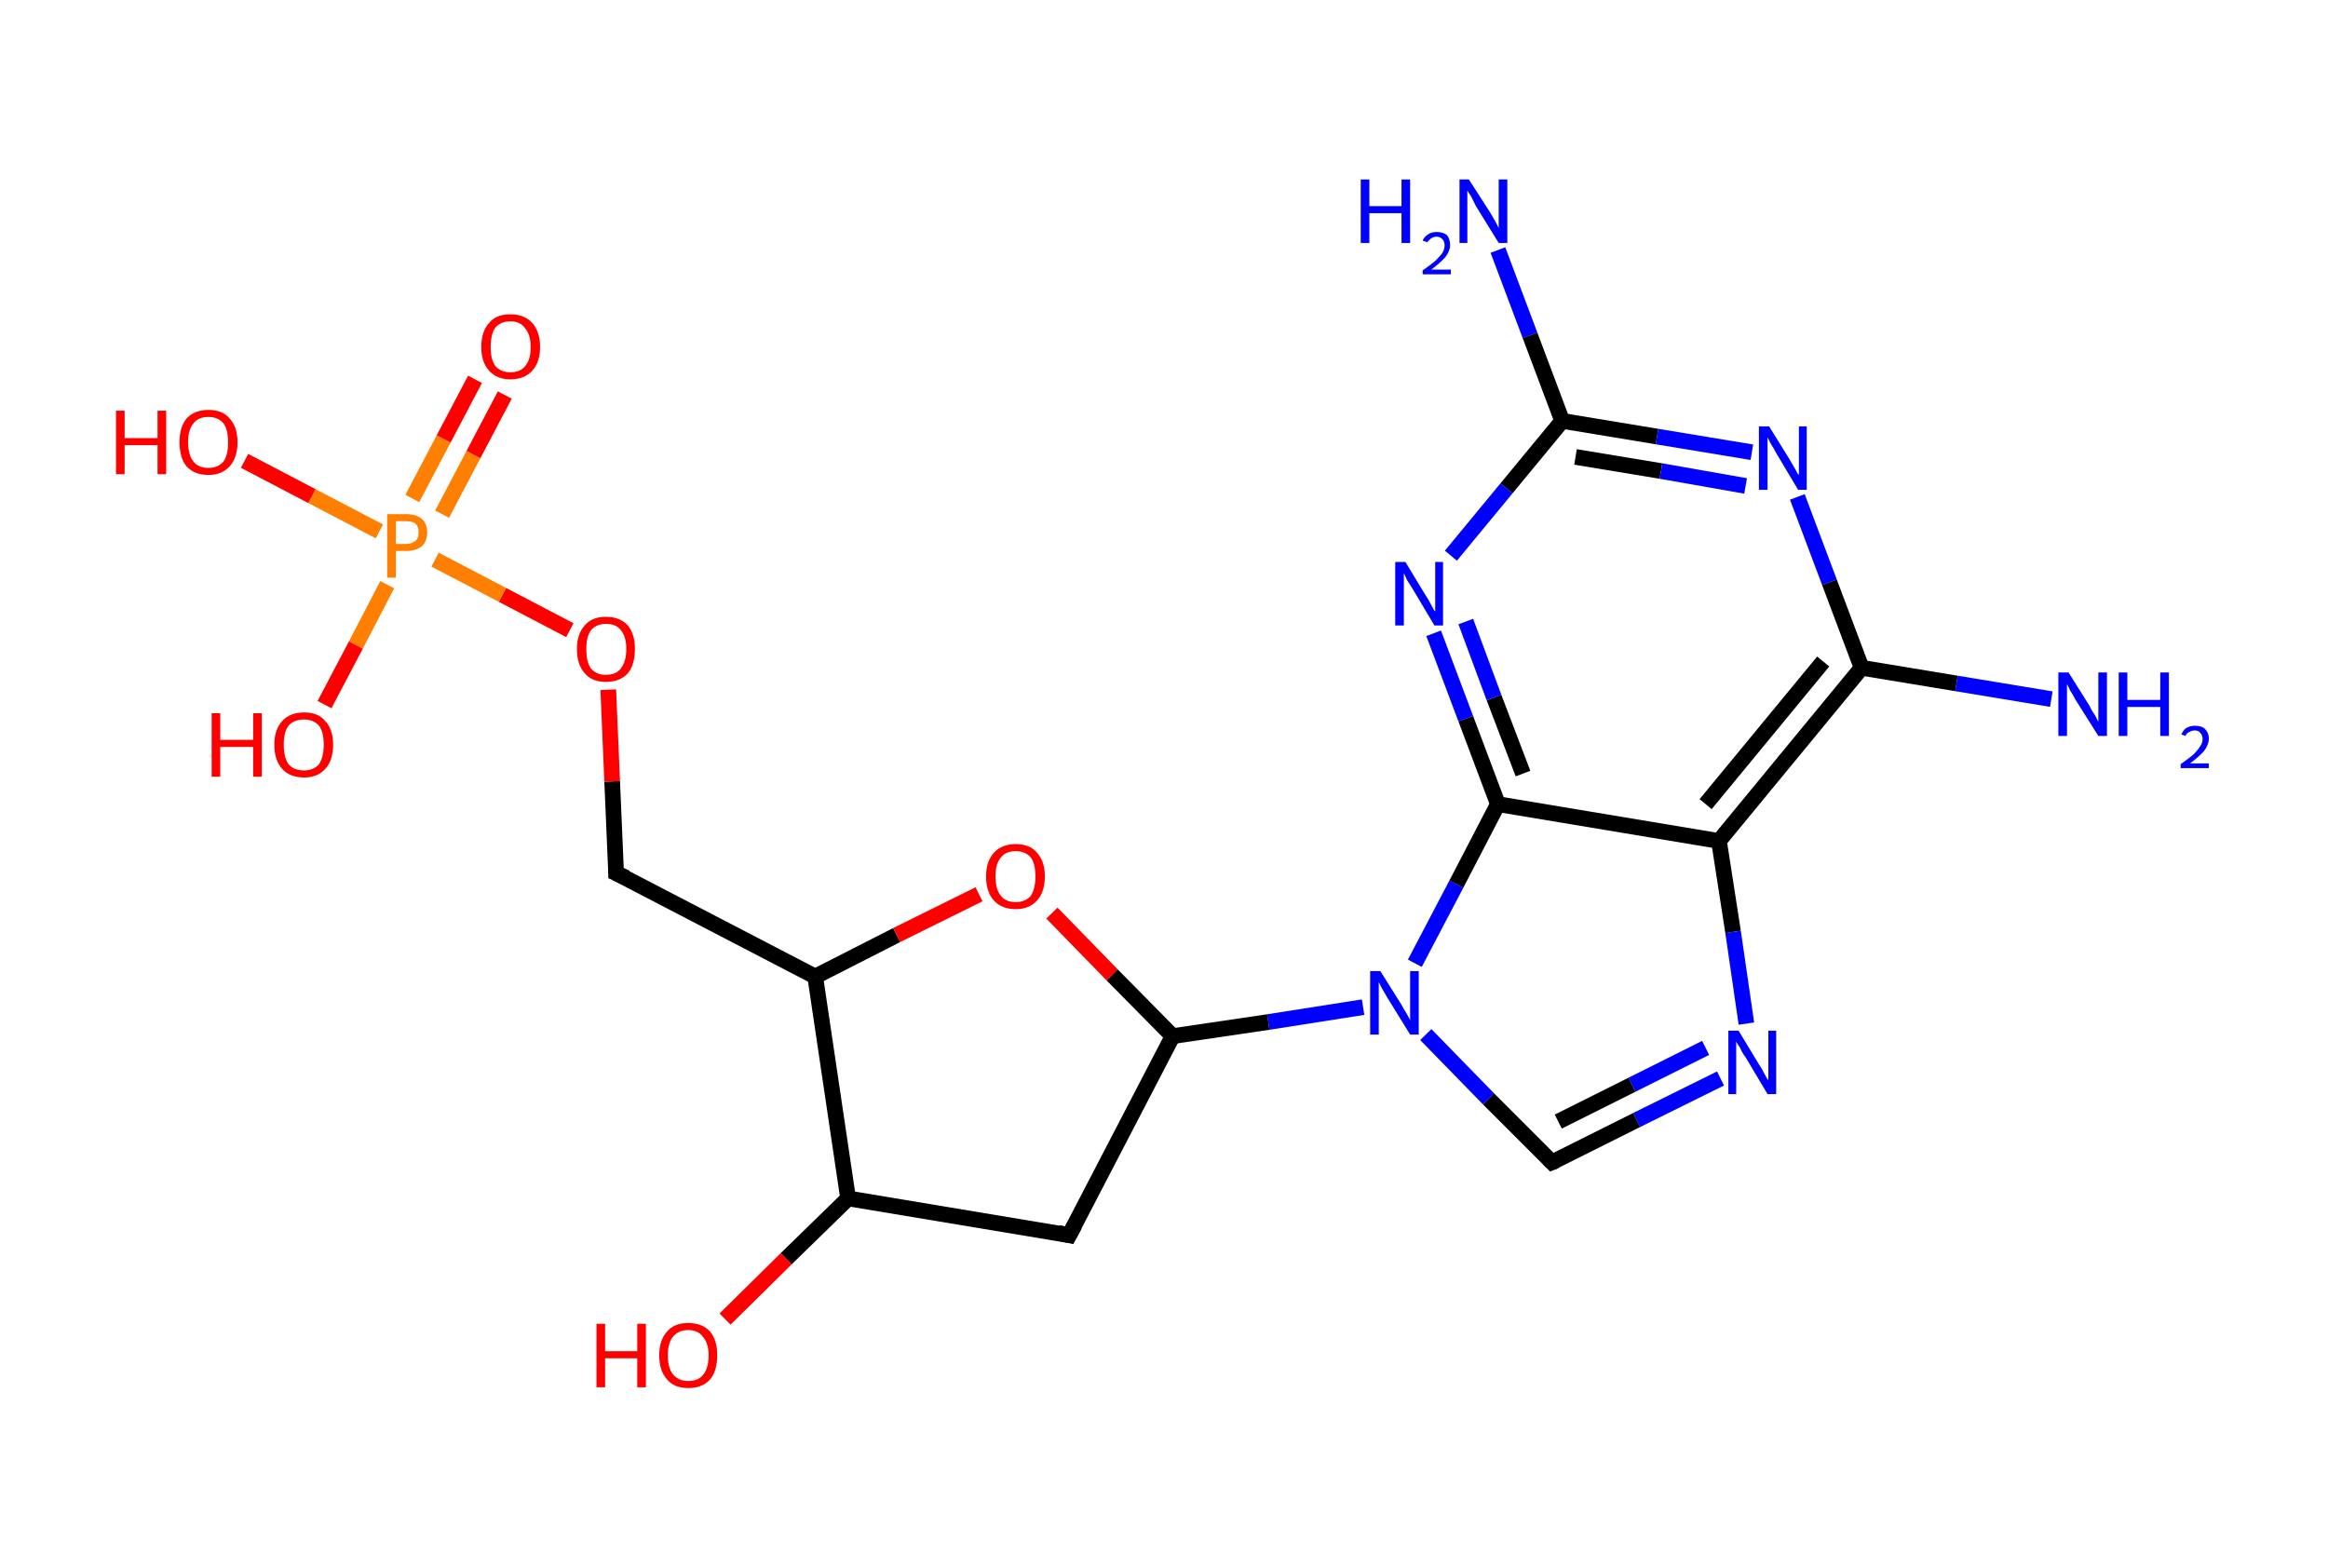 <?xml version='1.0' encoding='ASCII' standalone='yes'?>
<svg xmlns="http://www.w3.org/2000/svg" xmlns:rdkit="http://www.rdkit.org/xml" xmlns:xlink="http://www.w3.org/1999/xlink" version="1.1" baseProfile="full" xml:space="preserve" width="297px" height="200px" viewBox="0 0 297 200">
<!-- END OF HEADER -->
<rect style="opacity:1.0;fill:#FFFFFF;stroke:none" width="297.0" height="200.0" x="0.0" y="0.0"> </rect>
<path class="bond-0 atom-0 atom-1" d="M 191.1,31.9 L 195.2,42.8" style="fill:none;fill-rule:evenodd;stroke:#0000FF;stroke-width:2.0px;stroke-linecap:butt;stroke-linejoin:miter;stroke-opacity:1"/>
<path class="bond-0 atom-0 atom-1" d="M 195.2,42.8 L 199.3,53.7" style="fill:none;fill-rule:evenodd;stroke:#000000;stroke-width:2.0px;stroke-linecap:butt;stroke-linejoin:miter;stroke-opacity:1"/>
<path class="bond-1 atom-1 atom-2" d="M 199.3,53.7 L 211.4,55.7" style="fill:none;fill-rule:evenodd;stroke:#000000;stroke-width:2.0px;stroke-linecap:butt;stroke-linejoin:miter;stroke-opacity:1"/>
<path class="bond-1 atom-1 atom-2" d="M 211.4,55.7 L 223.5,57.7" style="fill:none;fill-rule:evenodd;stroke:#0000FF;stroke-width:2.0px;stroke-linecap:butt;stroke-linejoin:miter;stroke-opacity:1"/>
<path class="bond-1 atom-1 atom-2" d="M 201.0,58.3 L 211.9,60.1" style="fill:none;fill-rule:evenodd;stroke:#000000;stroke-width:2.0px;stroke-linecap:butt;stroke-linejoin:miter;stroke-opacity:1"/>
<path class="bond-1 atom-1 atom-2" d="M 211.9,60.1 L 222.7,62.0" style="fill:none;fill-rule:evenodd;stroke:#0000FF;stroke-width:2.0px;stroke-linecap:butt;stroke-linejoin:miter;stroke-opacity:1"/>
<path class="bond-2 atom-2 atom-3" d="M 229.3,63.4 L 233.4,74.3" style="fill:none;fill-rule:evenodd;stroke:#0000FF;stroke-width:2.0px;stroke-linecap:butt;stroke-linejoin:miter;stroke-opacity:1"/>
<path class="bond-2 atom-2 atom-3" d="M 233.4,74.3 L 237.5,85.2" style="fill:none;fill-rule:evenodd;stroke:#000000;stroke-width:2.0px;stroke-linecap:butt;stroke-linejoin:miter;stroke-opacity:1"/>
<path class="bond-3 atom-3 atom-4" d="M 237.5,85.2 L 249.6,87.2" style="fill:none;fill-rule:evenodd;stroke:#000000;stroke-width:2.0px;stroke-linecap:butt;stroke-linejoin:miter;stroke-opacity:1"/>
<path class="bond-3 atom-3 atom-4" d="M 249.6,87.2 L 261.7,89.2" style="fill:none;fill-rule:evenodd;stroke:#0000FF;stroke-width:2.0px;stroke-linecap:butt;stroke-linejoin:miter;stroke-opacity:1"/>
<path class="bond-4 atom-3 atom-5" d="M 237.5,85.2 L 219.3,107.3" style="fill:none;fill-rule:evenodd;stroke:#000000;stroke-width:2.0px;stroke-linecap:butt;stroke-linejoin:miter;stroke-opacity:1"/>
<path class="bond-4 atom-3 atom-5" d="M 232.6,84.4 L 217.6,102.6" style="fill:none;fill-rule:evenodd;stroke:#000000;stroke-width:2.0px;stroke-linecap:butt;stroke-linejoin:miter;stroke-opacity:1"/>
<path class="bond-5 atom-5 atom-6" d="M 219.3,107.3 L 221.1,118.9" style="fill:none;fill-rule:evenodd;stroke:#000000;stroke-width:2.0px;stroke-linecap:butt;stroke-linejoin:miter;stroke-opacity:1"/>
<path class="bond-5 atom-5 atom-6" d="M 221.1,118.9 L 222.8,130.6" style="fill:none;fill-rule:evenodd;stroke:#0000FF;stroke-width:2.0px;stroke-linecap:butt;stroke-linejoin:miter;stroke-opacity:1"/>
<path class="bond-6 atom-6 atom-7" d="M 219.5,137.6 L 208.8,142.9" style="fill:none;fill-rule:evenodd;stroke:#0000FF;stroke-width:2.0px;stroke-linecap:butt;stroke-linejoin:miter;stroke-opacity:1"/>
<path class="bond-6 atom-6 atom-7" d="M 208.8,142.9 L 198.0,148.3" style="fill:none;fill-rule:evenodd;stroke:#000000;stroke-width:2.0px;stroke-linecap:butt;stroke-linejoin:miter;stroke-opacity:1"/>
<path class="bond-6 atom-6 atom-7" d="M 217.6,133.7 L 208.2,138.4" style="fill:none;fill-rule:evenodd;stroke:#0000FF;stroke-width:2.0px;stroke-linecap:butt;stroke-linejoin:miter;stroke-opacity:1"/>
<path class="bond-6 atom-6 atom-7" d="M 208.2,138.4 L 198.8,143.1" style="fill:none;fill-rule:evenodd;stroke:#000000;stroke-width:2.0px;stroke-linecap:butt;stroke-linejoin:miter;stroke-opacity:1"/>
<path class="bond-7 atom-7 atom-8" d="M 198.0,148.3 L 189.9,140.2" style="fill:none;fill-rule:evenodd;stroke:#000000;stroke-width:2.0px;stroke-linecap:butt;stroke-linejoin:miter;stroke-opacity:1"/>
<path class="bond-7 atom-7 atom-8" d="M 189.9,140.2 L 181.9,132.0" style="fill:none;fill-rule:evenodd;stroke:#0000FF;stroke-width:2.0px;stroke-linecap:butt;stroke-linejoin:miter;stroke-opacity:1"/>
<path class="bond-8 atom-8 atom-9" d="M 173.9,128.5 L 161.8,130.4" style="fill:none;fill-rule:evenodd;stroke:#0000FF;stroke-width:2.0px;stroke-linecap:butt;stroke-linejoin:miter;stroke-opacity:1"/>
<path class="bond-8 atom-8 atom-9" d="M 161.8,130.4 L 149.6,132.2" style="fill:none;fill-rule:evenodd;stroke:#000000;stroke-width:2.0px;stroke-linecap:butt;stroke-linejoin:miter;stroke-opacity:1"/>
<path class="bond-9 atom-9 atom-10" d="M 149.6,132.2 L 136.4,157.6" style="fill:none;fill-rule:evenodd;stroke:#000000;stroke-width:2.0px;stroke-linecap:butt;stroke-linejoin:miter;stroke-opacity:1"/>
<path class="bond-10 atom-10 atom-11" d="M 136.4,157.6 L 108.2,152.9" style="fill:none;fill-rule:evenodd;stroke:#000000;stroke-width:2.0px;stroke-linecap:butt;stroke-linejoin:miter;stroke-opacity:1"/>
<path class="bond-11 atom-11 atom-12" d="M 108.2,152.9 L 100.3,160.6" style="fill:none;fill-rule:evenodd;stroke:#000000;stroke-width:2.0px;stroke-linecap:butt;stroke-linejoin:miter;stroke-opacity:1"/>
<path class="bond-11 atom-11 atom-12" d="M 100.3,160.6 L 92.5,168.3" style="fill:none;fill-rule:evenodd;stroke:#FF0000;stroke-width:2.0px;stroke-linecap:butt;stroke-linejoin:miter;stroke-opacity:1"/>
<path class="bond-12 atom-11 atom-13" d="M 108.2,152.9 L 104.0,124.6" style="fill:none;fill-rule:evenodd;stroke:#000000;stroke-width:2.0px;stroke-linecap:butt;stroke-linejoin:miter;stroke-opacity:1"/>
<path class="bond-13 atom-13 atom-14" d="M 104.0,124.6 L 78.6,111.4" style="fill:none;fill-rule:evenodd;stroke:#000000;stroke-width:2.0px;stroke-linecap:butt;stroke-linejoin:miter;stroke-opacity:1"/>
<path class="bond-14 atom-14 atom-15" d="M 78.6,111.4 L 78.1,99.7" style="fill:none;fill-rule:evenodd;stroke:#000000;stroke-width:2.0px;stroke-linecap:butt;stroke-linejoin:miter;stroke-opacity:1"/>
<path class="bond-14 atom-14 atom-15" d="M 78.1,99.7 L 77.6,88.0" style="fill:none;fill-rule:evenodd;stroke:#FF0000;stroke-width:2.0px;stroke-linecap:butt;stroke-linejoin:miter;stroke-opacity:1"/>
<path class="bond-15 atom-15 atom-16" d="M 72.7,80.4 L 64.1,75.9" style="fill:none;fill-rule:evenodd;stroke:#FF0000;stroke-width:2.0px;stroke-linecap:butt;stroke-linejoin:miter;stroke-opacity:1"/>
<path class="bond-15 atom-15 atom-16" d="M 64.1,75.9 L 55.5,71.4" style="fill:none;fill-rule:evenodd;stroke:#FF7F00;stroke-width:2.0px;stroke-linecap:butt;stroke-linejoin:miter;stroke-opacity:1"/>
<path class="bond-16 atom-16 atom-17" d="M 56.4,65.6 L 60.4,58.0" style="fill:none;fill-rule:evenodd;stroke:#FF7F00;stroke-width:2.0px;stroke-linecap:butt;stroke-linejoin:miter;stroke-opacity:1"/>
<path class="bond-16 atom-16 atom-17" d="M 60.4,58.0 L 64.4,50.4" style="fill:none;fill-rule:evenodd;stroke:#FF0000;stroke-width:2.0px;stroke-linecap:butt;stroke-linejoin:miter;stroke-opacity:1"/>
<path class="bond-16 atom-16 atom-17" d="M 52.6,63.6 L 56.6,56.0" style="fill:none;fill-rule:evenodd;stroke:#FF7F00;stroke-width:2.0px;stroke-linecap:butt;stroke-linejoin:miter;stroke-opacity:1"/>
<path class="bond-16 atom-16 atom-17" d="M 56.6,56.0 L 60.6,48.4" style="fill:none;fill-rule:evenodd;stroke:#FF0000;stroke-width:2.0px;stroke-linecap:butt;stroke-linejoin:miter;stroke-opacity:1"/>
<path class="bond-17 atom-16 atom-18" d="M 49.4,74.6 L 45.4,82.3" style="fill:none;fill-rule:evenodd;stroke:#FF7F00;stroke-width:2.0px;stroke-linecap:butt;stroke-linejoin:miter;stroke-opacity:1"/>
<path class="bond-17 atom-16 atom-18" d="M 45.4,82.3 L 41.4,89.9" style="fill:none;fill-rule:evenodd;stroke:#FF0000;stroke-width:2.0px;stroke-linecap:butt;stroke-linejoin:miter;stroke-opacity:1"/>
<path class="bond-18 atom-16 atom-19" d="M 48.4,67.8 L 39.8,63.3" style="fill:none;fill-rule:evenodd;stroke:#FF7F00;stroke-width:2.0px;stroke-linecap:butt;stroke-linejoin:miter;stroke-opacity:1"/>
<path class="bond-18 atom-16 atom-19" d="M 39.8,63.3 L 31.2,58.8" style="fill:none;fill-rule:evenodd;stroke:#FF0000;stroke-width:2.0px;stroke-linecap:butt;stroke-linejoin:miter;stroke-opacity:1"/>
<path class="bond-19 atom-13 atom-20" d="M 104.0,124.6 L 114.4,119.3" style="fill:none;fill-rule:evenodd;stroke:#000000;stroke-width:2.0px;stroke-linecap:butt;stroke-linejoin:miter;stroke-opacity:1"/>
<path class="bond-19 atom-13 atom-20" d="M 114.4,119.3 L 124.9,114.1" style="fill:none;fill-rule:evenodd;stroke:#FF0000;stroke-width:2.0px;stroke-linecap:butt;stroke-linejoin:miter;stroke-opacity:1"/>
<path class="bond-20 atom-8 atom-21" d="M 180.5,122.9 L 185.8,112.8" style="fill:none;fill-rule:evenodd;stroke:#0000FF;stroke-width:2.0px;stroke-linecap:butt;stroke-linejoin:miter;stroke-opacity:1"/>
<path class="bond-20 atom-8 atom-21" d="M 185.8,112.8 L 191.1,102.6" style="fill:none;fill-rule:evenodd;stroke:#000000;stroke-width:2.0px;stroke-linecap:butt;stroke-linejoin:miter;stroke-opacity:1"/>
<path class="bond-21 atom-21 atom-22" d="M 191.1,102.6 L 187.0,91.7" style="fill:none;fill-rule:evenodd;stroke:#000000;stroke-width:2.0px;stroke-linecap:butt;stroke-linejoin:miter;stroke-opacity:1"/>
<path class="bond-21 atom-21 atom-22" d="M 187.0,91.7 L 182.9,80.8" style="fill:none;fill-rule:evenodd;stroke:#0000FF;stroke-width:2.0px;stroke-linecap:butt;stroke-linejoin:miter;stroke-opacity:1"/>
<path class="bond-21 atom-21 atom-22" d="M 194.3,98.7 L 190.6,89.0" style="fill:none;fill-rule:evenodd;stroke:#000000;stroke-width:2.0px;stroke-linecap:butt;stroke-linejoin:miter;stroke-opacity:1"/>
<path class="bond-21 atom-21 atom-22" d="M 190.6,89.0 L 187.0,79.3" style="fill:none;fill-rule:evenodd;stroke:#0000FF;stroke-width:2.0px;stroke-linecap:butt;stroke-linejoin:miter;stroke-opacity:1"/>
<path class="bond-22 atom-22 atom-1" d="M 185.1,70.9 L 192.2,62.3" style="fill:none;fill-rule:evenodd;stroke:#0000FF;stroke-width:2.0px;stroke-linecap:butt;stroke-linejoin:miter;stroke-opacity:1"/>
<path class="bond-22 atom-22 atom-1" d="M 192.2,62.3 L 199.3,53.7" style="fill:none;fill-rule:evenodd;stroke:#000000;stroke-width:2.0px;stroke-linecap:butt;stroke-linejoin:miter;stroke-opacity:1"/>
<path class="bond-23 atom-21 atom-5" d="M 191.1,102.6 L 219.3,107.3" style="fill:none;fill-rule:evenodd;stroke:#000000;stroke-width:2.0px;stroke-linecap:butt;stroke-linejoin:miter;stroke-opacity:1"/>
<path class="bond-24 atom-20 atom-9" d="M 134.2,116.5 L 141.9,124.4" style="fill:none;fill-rule:evenodd;stroke:#FF0000;stroke-width:2.0px;stroke-linecap:butt;stroke-linejoin:miter;stroke-opacity:1"/>
<path class="bond-24 atom-20 atom-9" d="M 141.9,124.4 L 149.6,132.2" style="fill:none;fill-rule:evenodd;stroke:#000000;stroke-width:2.0px;stroke-linecap:butt;stroke-linejoin:miter;stroke-opacity:1"/>
<path d="M 198.5,148.1 L 198.0,148.3 L 197.6,147.9" style="fill:none;stroke:#000000;stroke-width:2.0px;stroke-linecap:butt;stroke-linejoin:miter;stroke-opacity:1;"/>
<path d="M 137.1,156.3 L 136.4,157.6 L 135.0,157.3" style="fill:none;stroke:#000000;stroke-width:2.0px;stroke-linecap:butt;stroke-linejoin:miter;stroke-opacity:1;"/>
<path d="M 79.9,112.0 L 78.6,111.4 L 78.6,110.8" style="fill:none;stroke:#000000;stroke-width:2.0px;stroke-linecap:butt;stroke-linejoin:miter;stroke-opacity:1;"/>
<path class="atom-0" d="M 173.6 22.9 L 174.7 22.9 L 174.7 26.3 L 178.8 26.3 L 178.8 22.9 L 179.9 22.9 L 179.9 31.0 L 178.8 31.0 L 178.8 27.2 L 174.7 27.2 L 174.7 31.0 L 173.6 31.0 L 173.6 22.9 " fill="#0000FF"/>
<path class="atom-0" d="M 181.5 30.7 Q 181.7 30.2, 182.2 29.9 Q 182.6 29.6, 183.3 29.6 Q 184.1 29.6, 184.6 30.0 Q 185.0 30.5, 185.0 31.3 Q 185.0 32.0, 184.4 32.8 Q 183.8 33.5, 182.6 34.4 L 185.1 34.4 L 185.1 35.0 L 181.5 35.0 L 181.5 34.5 Q 182.5 33.8, 183.1 33.3 Q 183.7 32.7, 184.0 32.3 Q 184.3 31.8, 184.3 31.3 Q 184.3 30.8, 184.0 30.5 Q 183.7 30.2, 183.3 30.2 Q 182.9 30.2, 182.6 30.4 Q 182.3 30.6, 182.1 30.9 L 181.5 30.7 " fill="#0000FF"/>
<path class="atom-0" d="M 187.4 22.9 L 190.1 27.1 Q 190.4 27.6, 190.8 28.3 Q 191.2 29.1, 191.2 29.1 L 191.2 22.9 L 192.3 22.9 L 192.3 31.0 L 191.2 31.0 L 188.3 26.3 Q 188.0 25.7, 187.7 25.1 Q 187.3 24.5, 187.2 24.3 L 187.2 31.0 L 186.2 31.0 L 186.2 22.9 L 187.4 22.9 " fill="#0000FF"/>
<path class="atom-2" d="M 225.7 54.4 L 228.3 58.6 Q 228.6 59.1, 229.0 59.8 Q 229.4 60.6, 229.5 60.6 L 229.5 54.4 L 230.5 54.4 L 230.5 62.5 L 229.4 62.5 L 226.6 57.8 Q 226.3 57.2, 225.9 56.6 Q 225.6 56.0, 225.5 55.8 L 225.5 62.5 L 224.4 62.5 L 224.4 54.4 L 225.7 54.4 " fill="#0000FF"/>
<path class="atom-4" d="M 263.9 85.8 L 266.6 90.1 Q 266.8 90.6, 267.3 91.3 Q 267.7 92.1, 267.7 92.1 L 267.7 85.8 L 268.8 85.8 L 268.8 93.9 L 267.7 93.9 L 264.8 89.3 Q 264.5 88.7, 264.1 88.1 Q 263.8 87.4, 263.7 87.3 L 263.7 93.9 L 262.6 93.9 L 262.6 85.8 L 263.9 85.8 " fill="#0000FF"/>
<path class="atom-4" d="M 270.3 85.8 L 271.4 85.8 L 271.4 89.3 L 275.6 89.3 L 275.6 85.8 L 276.7 85.8 L 276.7 93.9 L 275.6 93.9 L 275.6 90.2 L 271.4 90.2 L 271.4 93.9 L 270.3 93.9 L 270.3 85.8 " fill="#0000FF"/>
<path class="atom-4" d="M 278.3 93.7 Q 278.5 93.2, 278.9 92.9 Q 279.4 92.6, 280.0 92.6 Q 280.9 92.6, 281.3 93.0 Q 281.8 93.5, 281.8 94.2 Q 281.8 95.0, 281.2 95.8 Q 280.6 96.5, 279.4 97.4 L 281.8 97.4 L 281.8 98.0 L 278.2 98.0 L 278.2 97.5 Q 279.2 96.8, 279.8 96.3 Q 280.4 95.7, 280.7 95.2 Q 281.0 94.8, 281.0 94.3 Q 281.0 93.8, 280.7 93.5 Q 280.5 93.2, 280.0 93.2 Q 279.6 93.2, 279.3 93.4 Q 279.0 93.5, 278.8 93.9 L 278.3 93.7 " fill="#0000FF"/>
<path class="atom-6" d="M 221.8 131.5 L 224.4 135.8 Q 224.7 136.2, 225.1 137.0 Q 225.5 137.8, 225.6 137.8 L 225.6 131.5 L 226.6 131.5 L 226.6 139.6 L 225.5 139.6 L 222.7 134.9 Q 222.3 134.4, 222.0 133.7 Q 221.6 133.1, 221.5 132.9 L 221.5 139.6 L 220.5 139.6 L 220.5 131.5 L 221.8 131.5 " fill="#0000FF"/>
<path class="atom-8" d="M 176.1 123.9 L 178.8 128.2 Q 179.0 128.6, 179.5 129.4 Q 179.9 130.1, 179.9 130.2 L 179.9 123.9 L 181.0 123.9 L 181.0 132.0 L 179.9 132.0 L 177.0 127.3 Q 176.7 126.8, 176.3 126.1 Q 176.0 125.5, 175.9 125.3 L 175.9 132.0 L 174.8 132.0 L 174.8 123.9 L 176.1 123.9 " fill="#0000FF"/>
<path class="atom-12" d="M 76.1 168.9 L 77.2 168.9 L 77.2 172.4 L 81.3 172.4 L 81.3 168.9 L 82.4 168.9 L 82.4 177.0 L 81.3 177.0 L 81.3 173.3 L 77.2 173.3 L 77.2 177.0 L 76.1 177.0 L 76.1 168.9 " fill="#FF0000"/>
<path class="atom-12" d="M 84.1 172.9 Q 84.1 171.0, 85.1 169.9 Q 86.0 168.8, 87.8 168.8 Q 89.6 168.8, 90.6 169.9 Q 91.5 171.0, 91.5 172.9 Q 91.5 174.9, 90.6 176.0 Q 89.6 177.1, 87.8 177.1 Q 86.0 177.1, 85.1 176.0 Q 84.1 174.9, 84.1 172.9 M 87.8 176.2 Q 89.1 176.2, 89.7 175.4 Q 90.4 174.6, 90.4 172.9 Q 90.4 171.4, 89.7 170.6 Q 89.1 169.7, 87.8 169.7 Q 86.6 169.7, 85.9 170.5 Q 85.2 171.3, 85.2 172.9 Q 85.2 174.6, 85.9 175.4 Q 86.6 176.2, 87.8 176.2 " fill="#FF0000"/>
<path class="atom-15" d="M 73.6 82.8 Q 73.6 80.9, 74.6 79.8 Q 75.5 78.7, 77.3 78.7 Q 79.1 78.7, 80.1 79.8 Q 81.0 80.9, 81.0 82.8 Q 81.0 84.8, 80.1 85.9 Q 79.1 87.0, 77.3 87.0 Q 75.5 87.0, 74.6 85.9 Q 73.6 84.8, 73.6 82.8 M 77.3 86.1 Q 78.6 86.1, 79.2 85.3 Q 79.9 84.4, 79.9 82.8 Q 79.9 81.2, 79.2 80.4 Q 78.6 79.6, 77.3 79.6 Q 76.1 79.6, 75.4 80.4 Q 74.8 81.2, 74.8 82.8 Q 74.8 84.5, 75.4 85.3 Q 76.1 86.1, 77.3 86.1 " fill="#FF0000"/>
<path class="atom-16" d="M 51.8 65.6 Q 53.1 65.6, 53.8 66.2 Q 54.5 66.8, 54.5 67.9 Q 54.5 69.1, 53.8 69.7 Q 53.1 70.3, 51.8 70.3 L 50.5 70.3 L 50.5 73.7 L 49.4 73.7 L 49.4 65.6 L 51.8 65.6 M 51.8 69.4 Q 52.5 69.4, 53.0 69.0 Q 53.4 68.7, 53.4 67.9 Q 53.4 67.2, 53.0 66.8 Q 52.6 66.5, 51.8 66.5 L 50.5 66.5 L 50.5 69.4 L 51.8 69.4 " fill="#FF7F00"/>
<path class="atom-17" d="M 61.4 44.3 Q 61.4 42.3, 62.4 41.2 Q 63.3 40.1, 65.1 40.1 Q 66.9 40.1, 67.9 41.2 Q 68.9 42.3, 68.9 44.3 Q 68.9 46.2, 67.9 47.3 Q 66.9 48.4, 65.1 48.4 Q 63.4 48.4, 62.4 47.3 Q 61.4 46.2, 61.4 44.3 M 65.1 47.5 Q 66.4 47.5, 67.0 46.7 Q 67.7 45.9, 67.7 44.3 Q 67.7 42.7, 67.0 41.9 Q 66.4 41.0, 65.1 41.0 Q 63.9 41.0, 63.2 41.8 Q 62.6 42.6, 62.6 44.3 Q 62.6 45.9, 63.2 46.7 Q 63.9 47.5, 65.1 47.5 " fill="#FF0000"/>
<path class="atom-18" d="M 27.0 91.0 L 28.1 91.0 L 28.1 94.4 L 32.3 94.4 L 32.3 91.0 L 33.4 91.0 L 33.4 99.1 L 32.3 99.1 L 32.3 95.3 L 28.1 95.3 L 28.1 99.1 L 27.0 99.1 L 27.0 91.0 " fill="#FF0000"/>
<path class="atom-18" d="M 35.0 95.0 Q 35.0 93.1, 36.0 92.0 Q 37.0 90.9, 38.8 90.9 Q 40.6 90.9, 41.5 92.0 Q 42.5 93.1, 42.5 95.0 Q 42.5 97.0, 41.5 98.1 Q 40.5 99.2, 38.8 99.2 Q 37.0 99.2, 36.0 98.1 Q 35.0 97.0, 35.0 95.0 M 38.8 98.3 Q 40.0 98.3, 40.7 97.5 Q 41.3 96.6, 41.3 95.0 Q 41.3 93.4, 40.7 92.6 Q 40.0 91.8, 38.8 91.8 Q 37.5 91.8, 36.8 92.6 Q 36.2 93.4, 36.2 95.0 Q 36.2 96.6, 36.8 97.5 Q 37.5 98.3, 38.8 98.3 " fill="#FF0000"/>
<path class="atom-19" d="M 14.8 52.4 L 15.9 52.4 L 15.9 55.9 L 20.1 55.9 L 20.1 52.4 L 21.2 52.4 L 21.2 60.5 L 20.1 60.5 L 20.1 56.8 L 15.9 56.8 L 15.9 60.5 L 14.8 60.5 L 14.8 52.4 " fill="#FF0000"/>
<path class="atom-19" d="M 22.9 56.4 Q 22.9 54.5, 23.8 53.4 Q 24.8 52.3, 26.6 52.3 Q 28.4 52.3, 29.3 53.4 Q 30.3 54.5, 30.3 56.4 Q 30.3 58.4, 29.3 59.5 Q 28.3 60.6, 26.6 60.6 Q 24.8 60.6, 23.8 59.5 Q 22.9 58.4, 22.9 56.4 M 26.6 59.7 Q 27.8 59.7, 28.5 58.9 Q 29.1 58.1, 29.1 56.4 Q 29.1 54.8, 28.5 54.0 Q 27.8 53.2, 26.6 53.2 Q 25.3 53.2, 24.7 54.0 Q 24.0 54.8, 24.0 56.4 Q 24.0 58.1, 24.7 58.9 Q 25.3 59.7, 26.6 59.7 " fill="#FF0000"/>
<path class="atom-20" d="M 125.8 111.8 Q 125.8 109.9, 126.8 108.8 Q 127.8 107.7, 129.6 107.7 Q 131.4 107.7, 132.3 108.8 Q 133.3 109.9, 133.3 111.8 Q 133.3 113.8, 132.3 114.9 Q 131.3 116.0, 129.6 116.0 Q 127.8 116.0, 126.8 114.9 Q 125.8 113.8, 125.8 111.8 M 129.6 115.1 Q 130.8 115.1, 131.5 114.3 Q 132.1 113.4, 132.1 111.8 Q 132.1 110.2, 131.5 109.4 Q 130.8 108.6, 129.6 108.6 Q 128.3 108.6, 127.7 109.4 Q 127.0 110.2, 127.0 111.8 Q 127.0 113.5, 127.7 114.3 Q 128.3 115.1, 129.6 115.1 " fill="#FF0000"/>
<path class="atom-22" d="M 179.3 71.7 L 181.9 76.0 Q 182.2 76.4, 182.6 77.2 Q 183.0 78.0, 183.1 78.0 L 183.1 71.7 L 184.1 71.7 L 184.1 79.8 L 183.0 79.8 L 180.2 75.1 Q 179.9 74.6, 179.5 74.0 Q 179.2 73.3, 179.1 73.1 L 179.1 79.8 L 178.0 79.8 L 178.0 71.7 L 179.3 71.7 " fill="#0000FF"/>
</svg>
